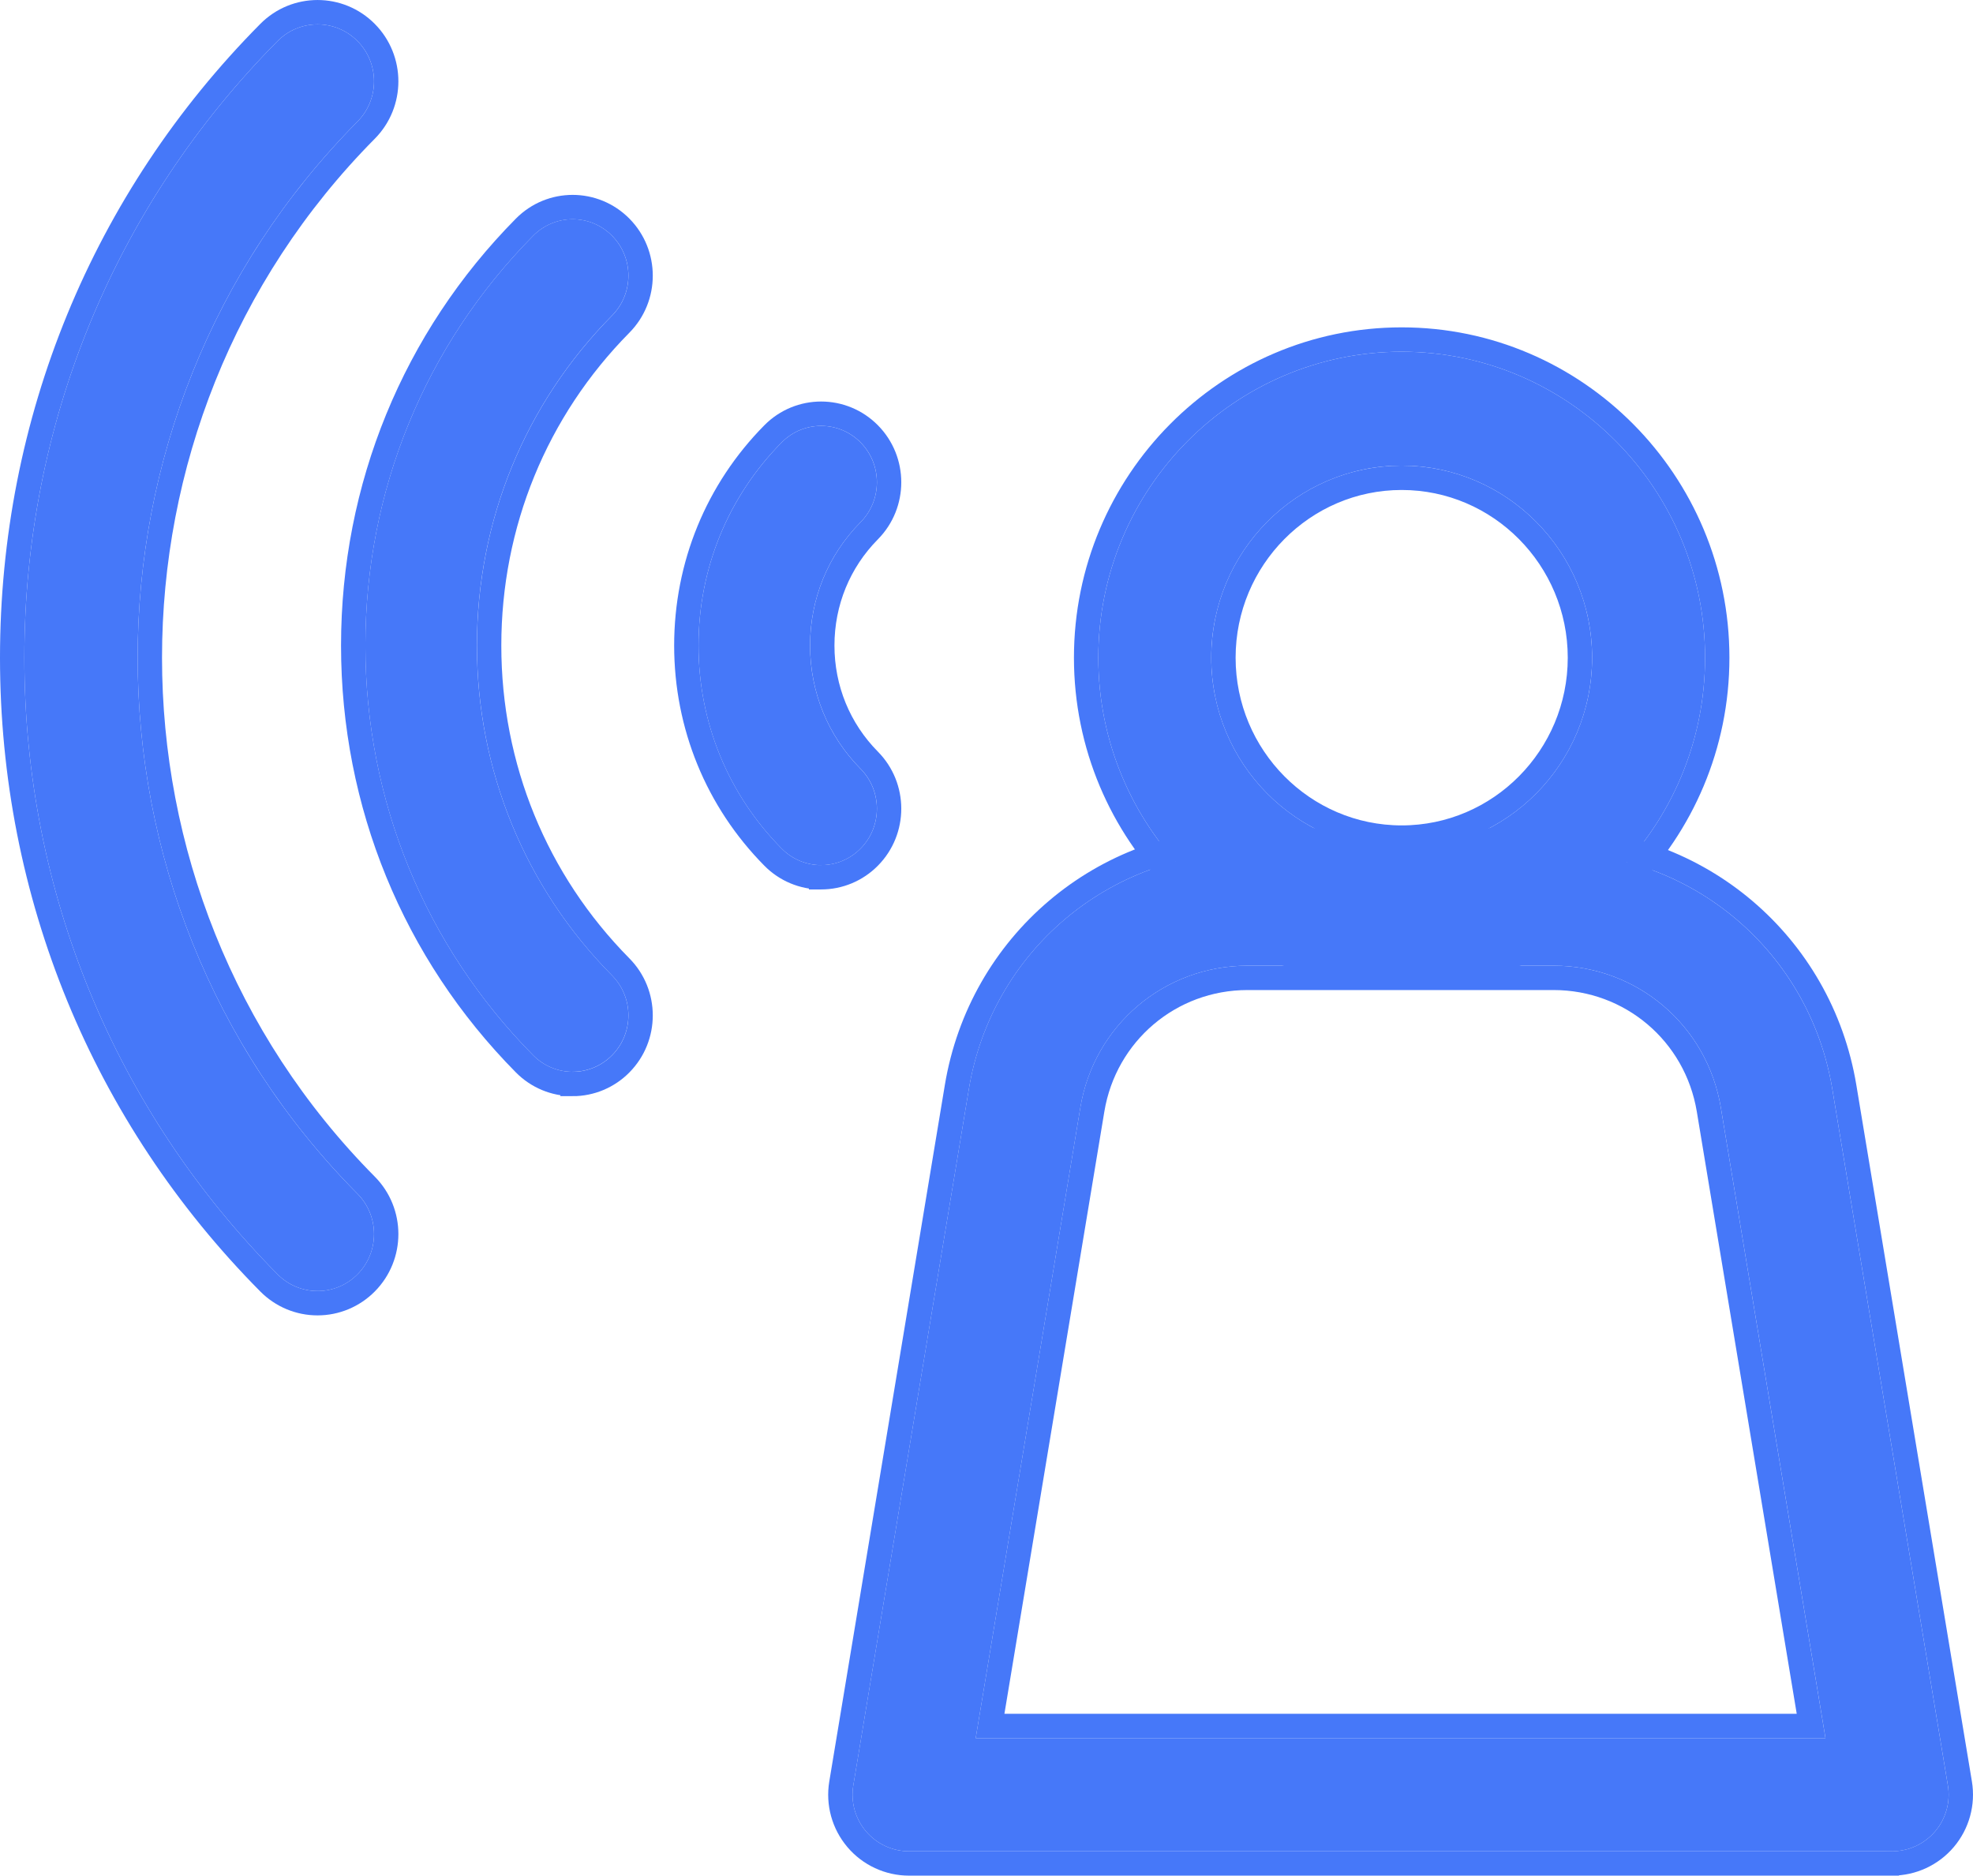 <svg height="77" viewBox="0 0 81 77" width="81" xmlns="http://www.w3.org/2000/svg"><g fill="none" fill-rule="evenodd"><path d="m0-2h80v80h-80z" fill="#d8d8d8" opacity="0"/><g fill-rule="nonzero" transform="translate(1 1)"><g><path d="m22.508 43c-.607.001-1.19-.243-1.619-.678-4.443-4.493-6.889-10.467-6.889-16.822 0-6.354 2.447-12.329 6.889-16.822.894-.905 2.344-.905 3.238 0 .894.904.894 2.371 0 3.275-3.577 3.618-5.548 8.429-5.548 13.546s1.97 9.928 5.548 13.546c.894.904.894 2.371 0 3.275-.429.435-1.012.679-1.619.678zm10.202-8.485c-.607.001-1.19-.243-1.619-.678-2.202-2.227-3.414-5.188-3.414-8.337 0-3.149 1.213-6.11 3.414-8.337.894-.905 2.344-.905 3.238 0 .894.904.894 2.371 0 3.275-1.337 1.352-2.073 3.149-2.073 5.062 0 1.912.736 3.71 2.073 5.062.894.904.894 2.371 0 3.275-.429.435-1.012.679-1.619.678z" fill="#4678f9" fill-rule="evenodd"/><path d="m22.508 43.5h.001c-.742.001-1.453-.297-1.975-.827-4.535-4.587-7.033-10.687-7.033-17.173 0-6.486 2.498-12.586 7.033-17.173 1.09-1.102 2.86-1.102 3.95-0 1.087 1.099 1.087 2.879 0 3.979-3.485 3.525-5.403 8.209-5.403 13.195s1.918 9.67 5.403 13.195c1.087 1.099 1.087 2.879 0 3.978-.523.53-1.234.828-1.976.827zm10.202-8.485h.001c-.742.001-1.453-.297-1.975-.827-2.294-2.321-3.559-5.408-3.559-8.689 0-3.281 1.264-6.368 3.559-8.689 1.09-1.102 2.859-1.102 3.95 0 1.087 1.099 1.087 2.879 0 3.979-1.244 1.258-1.928 2.929-1.928 4.71s.684 3.452 1.928 4.71c1.087 1.099 1.087 2.879 0 3.978-.523.53-1.234.828-1.976.827z" stroke="#4678f9"/></g><g><path d="m12.036 52c-.615.001-1.205-.246-1.639-.685-6.705-6.762-10.397-15.752-10.397-25.315s3.692-18.553 10.397-25.315c.905-.913 2.373-.913 3.279 0 .905.913.905 2.394 0 3.307-12.033 12.135-12.033 31.881 0 44.017.905.913.905 2.394 0 3.307-.434.439-1.024.686-1.639.685zm44.509-13.439c-6.868 0-12.455-5.635-12.455-12.561 0-6.926 5.587-12.561 12.455-12.561s12.455 5.635 12.455 12.561c0 6.926-5.587 12.561-12.455 12.561zm0-20.446c-4.311 0-7.818 3.537-7.818 7.885 0 4.348 3.507 7.885 7.818 7.885 4.311 0 7.818-3.537 7.818-7.885s-3.507-7.885-7.818-7.885z" fill="#4678f9" fill-rule="evenodd"/><path d="m12.036 52.5h.001c-.749.001-1.467-.299-1.995-.833-6.798-6.856-10.542-15.973-10.542-25.667 0-9.695 3.744-18.811 10.542-25.667 1.101-1.11 2.888-1.11 3.989-0 1.099 1.108 1.099 2.903 0 4.011-11.839 11.941-11.839 31.372-0 43.312 1.099 1.108 1.099 2.903 0 4.011-.528.534-1.247.834-1.996.833zm44.509-13.439c-7.145 0-12.955-5.86-12.955-13.061 0-7.201 5.81-13.061 12.955-13.061s12.955 5.86 12.955 13.061c0 7.201-5.81 13.061-12.955 13.061zm0-20.446c-4.034 0-7.318 3.312-7.318 7.385 0 4.072 3.284 7.385 7.318 7.385s7.318-3.312 7.318-7.385c0-4.072-3.284-7.385-7.318-7.385z" stroke="#4678f9"/></g><g><path d="m76.68 75h-40.36c-.682 0-1.329-.3-1.77-.821-.441-.521-.63-1.209-.519-1.882l4.744-28.589c.934-5.626 5.745-9.709 11.442-9.709h12.565c5.696 0 10.508 4.083 11.442 9.709l4.744 28.589c.112.673-.078 1.362-.519 1.882-.441.521-1.088.821-1.77.821zm-37.623-4.645h34.887l-4.296-25.886c-.56-3.375-3.447-5.825-6.865-5.825h-12.565c-3.418 0-6.305 2.45-6.865 5.825z" fill="#4678f9" fill-rule="evenodd"/><path d="m76.68 75.5h0-40.36c-.829 0-1.616-.365-2.151-.998-.536-.633-.766-1.469-.63-2.287l4.744-28.589c.974-5.867 5.994-10.127 11.935-10.127h12.565c5.941 0 10.962 4.26 11.935 10.127l4.744 28.588c.136.818-.095 1.655-.63 2.287-.536.633-1.323.998-2.151.998zm-37.034-5.645h33.707l-4.199-25.304c-.52-3.134-3.199-5.407-6.372-5.407h-12.565c-3.173 0-5.852 2.273-6.372 5.407z" stroke="#4678f9"/></g></g></g></svg>